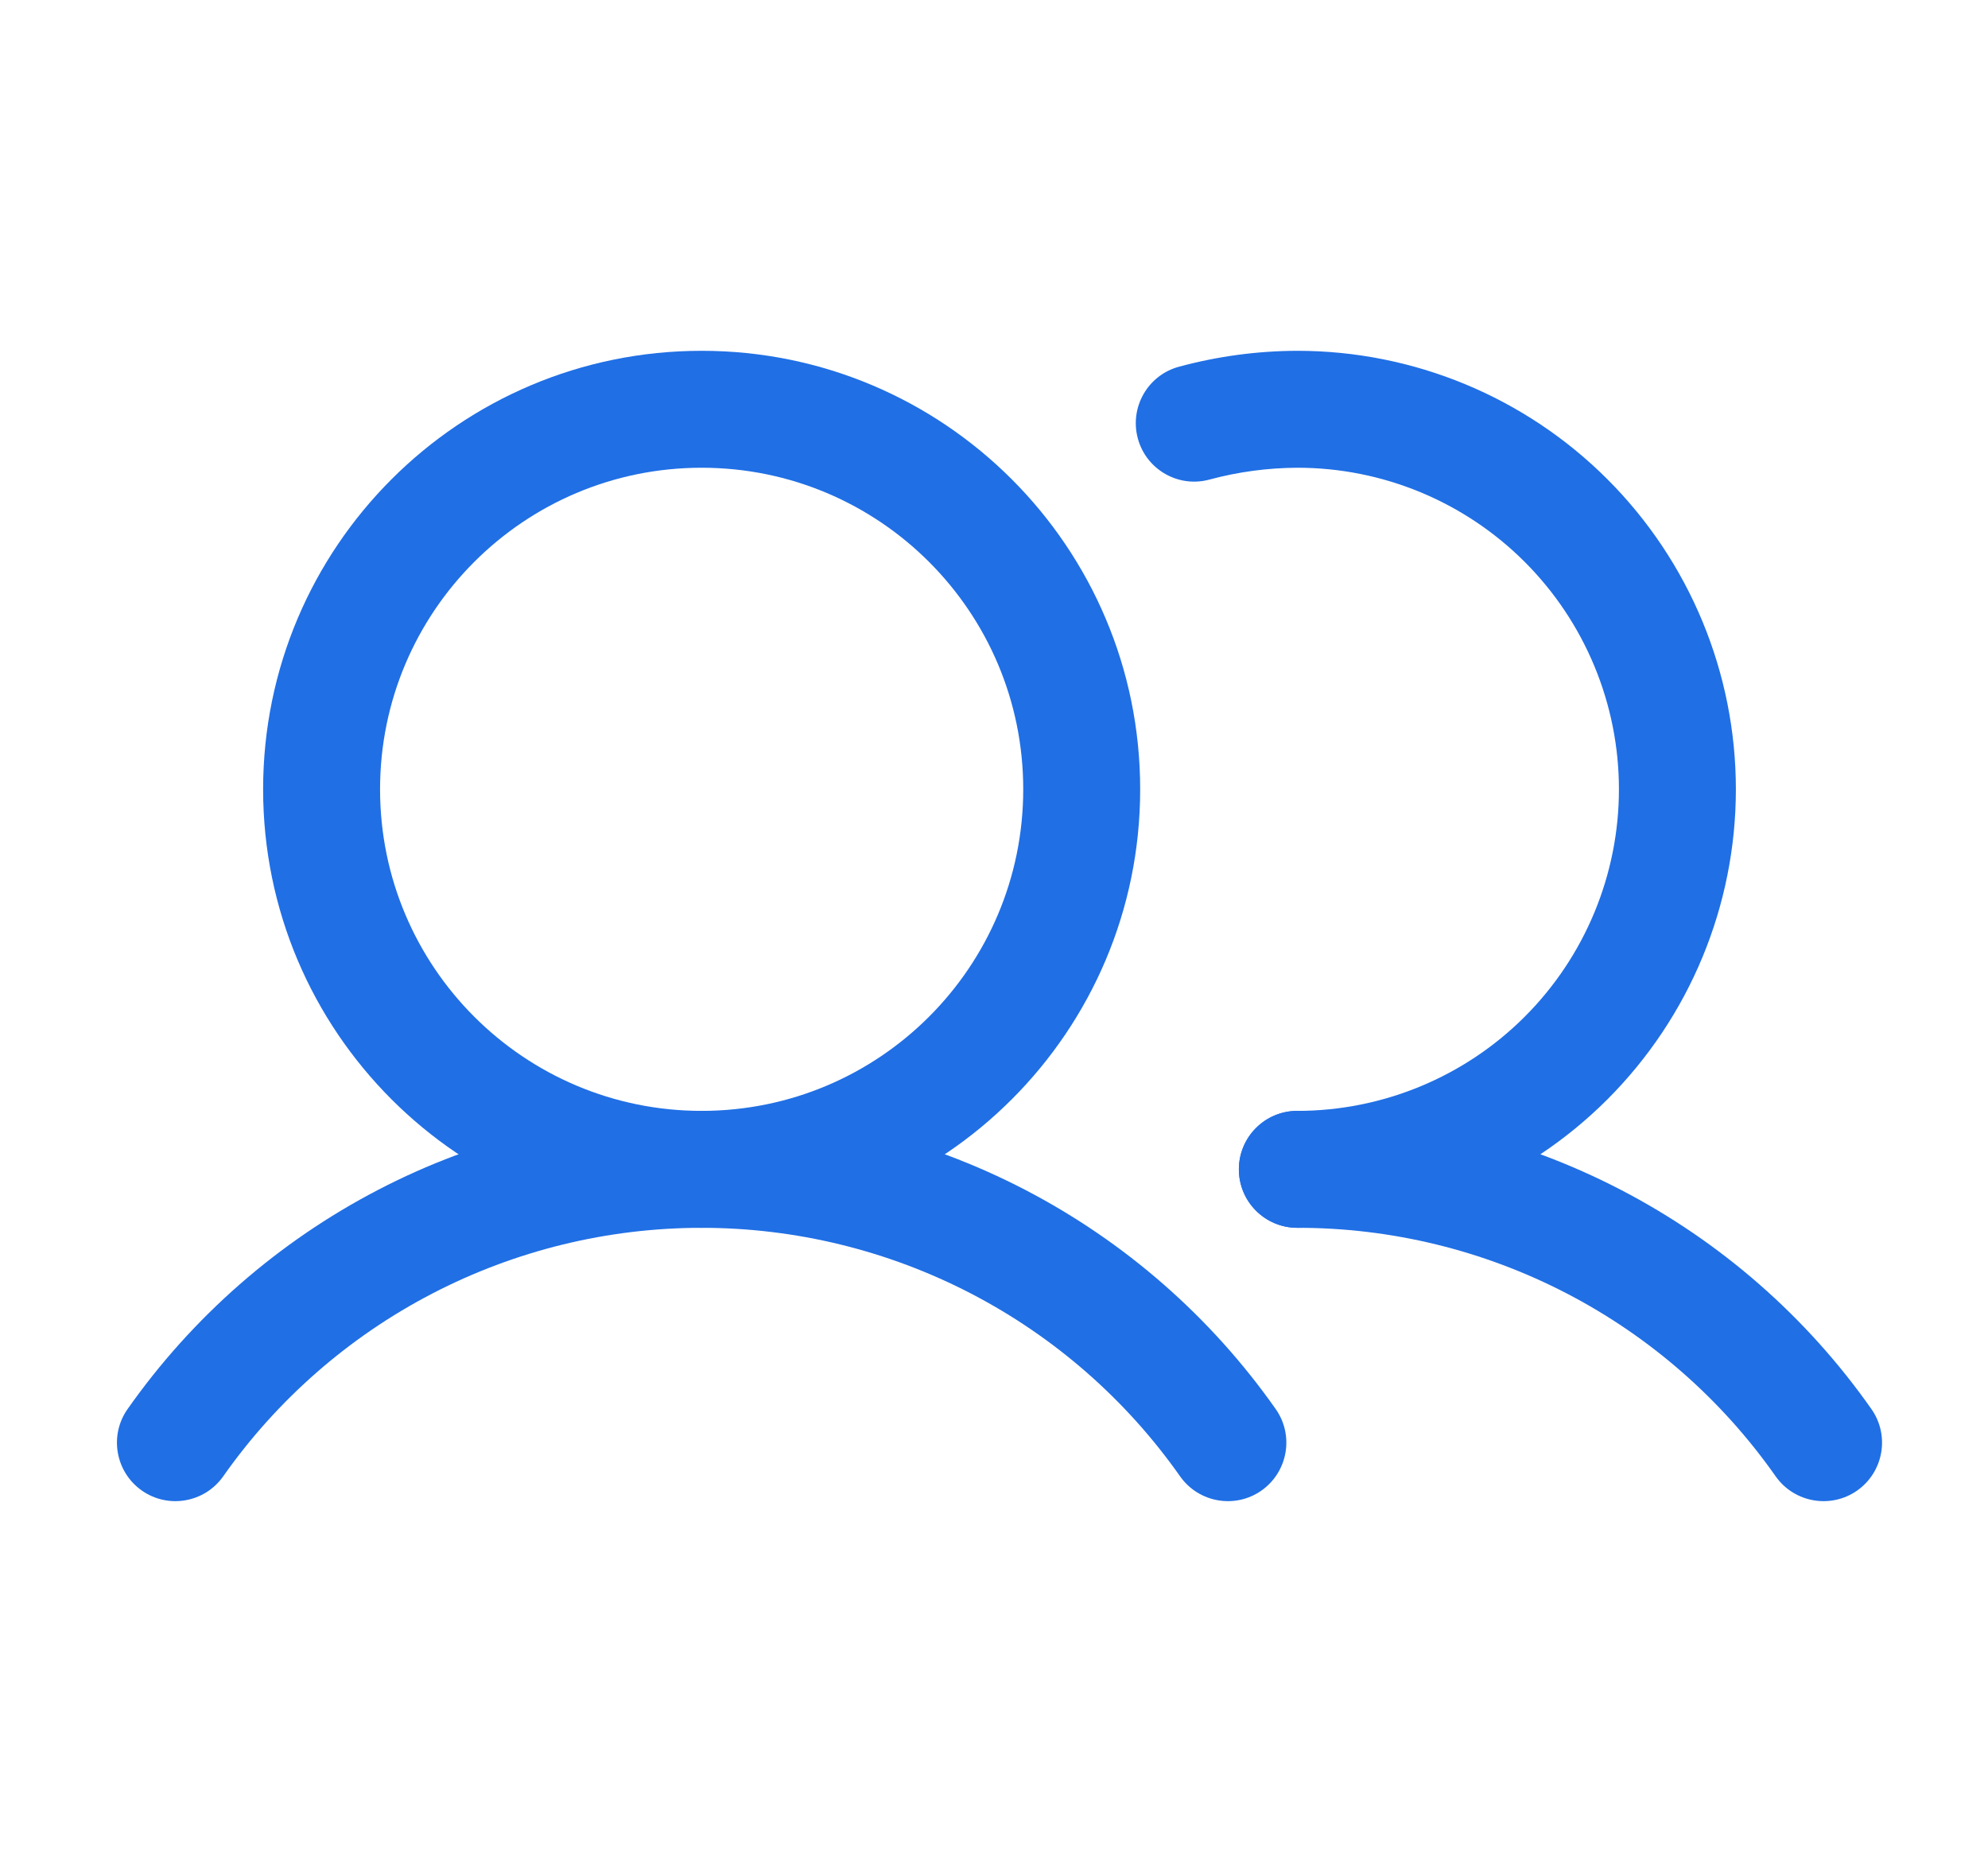 <svg width="17" height="16" viewBox="0 0 17 16" fill="none" xmlns="http://www.w3.org/2000/svg">
<path fill-rule="evenodd" clip-rule="evenodd" d="M6 4C4.481 4 3.25 5.231 3.25 6.75C3.25 8.269 4.481 9.5 6 9.5C7.519 9.5 8.75 8.269 8.75 6.75C8.75 5.231 7.519 4 6 4ZM2.25 6.75C2.25 4.679 3.929 3 6 3C8.071 3 9.75 4.679 9.75 6.75C9.75 8.821 8.071 10.5 6 10.5C3.929 10.5 2.25 8.821 2.25 6.75Z" fill="#206FE5"/>
<path fill-rule="evenodd" clip-rule="evenodd" d="M11.092 3L11.094 3C12.088 3 13.042 3.395 13.745 4.098C14.449 4.802 14.844 5.755 14.844 6.75C14.844 7.745 14.449 8.698 13.745 9.402C13.042 10.105 12.088 10.5 11.094 10.5C10.818 10.5 10.594 10.276 10.594 10C10.594 9.724 10.818 9.5 11.094 9.5C11.823 9.5 12.523 9.21 13.038 8.695C13.554 8.179 13.844 7.479 13.844 6.75C13.844 6.021 13.554 5.321 13.038 4.805C12.523 4.29 11.824 4 11.095 4C10.841 4.001 10.588 4.035 10.343 4.101C10.077 4.174 9.802 4.016 9.73 3.75C9.658 3.483 9.815 3.208 10.082 3.136C10.411 3.047 10.751 3.001 11.092 3Z" fill="#206FE5"/>
<path fill-rule="evenodd" clip-rule="evenodd" d="M6 10.5C5.198 10.5 4.407 10.693 3.695 11.063C2.983 11.433 2.37 11.969 1.909 12.625C1.75 12.851 1.438 12.905 1.213 12.747C0.987 12.588 0.932 12.276 1.091 12.05C1.645 11.262 2.38 10.619 3.234 10.175C4.088 9.731 5.037 9.5 6 9.5C6.963 9.5 7.912 9.731 8.766 10.175C9.62 10.619 10.355 11.262 10.909 12.05C11.068 12.276 11.013 12.588 10.787 12.747C10.562 12.905 10.25 12.851 10.091 12.625C9.63 11.969 9.017 11.433 8.305 11.063C7.593 10.693 6.802 10.5 6 10.5Z" fill="#206FE5"/>
<path fill-rule="evenodd" clip-rule="evenodd" d="M13.399 11.062C12.687 10.692 11.896 10.499 11.094 10.5C10.818 10.5 10.594 10.277 10.594 10C10.594 9.724 10.817 9.5 11.093 9.5C12.056 9.499 13.005 9.731 13.86 10.175C14.715 10.619 15.45 11.262 16.003 12.05C16.162 12.276 16.107 12.588 15.881 12.747C15.655 12.905 15.343 12.851 15.184 12.625C14.723 11.968 14.111 11.432 13.399 11.062Z" fill="#206FE5"/>
</svg>

